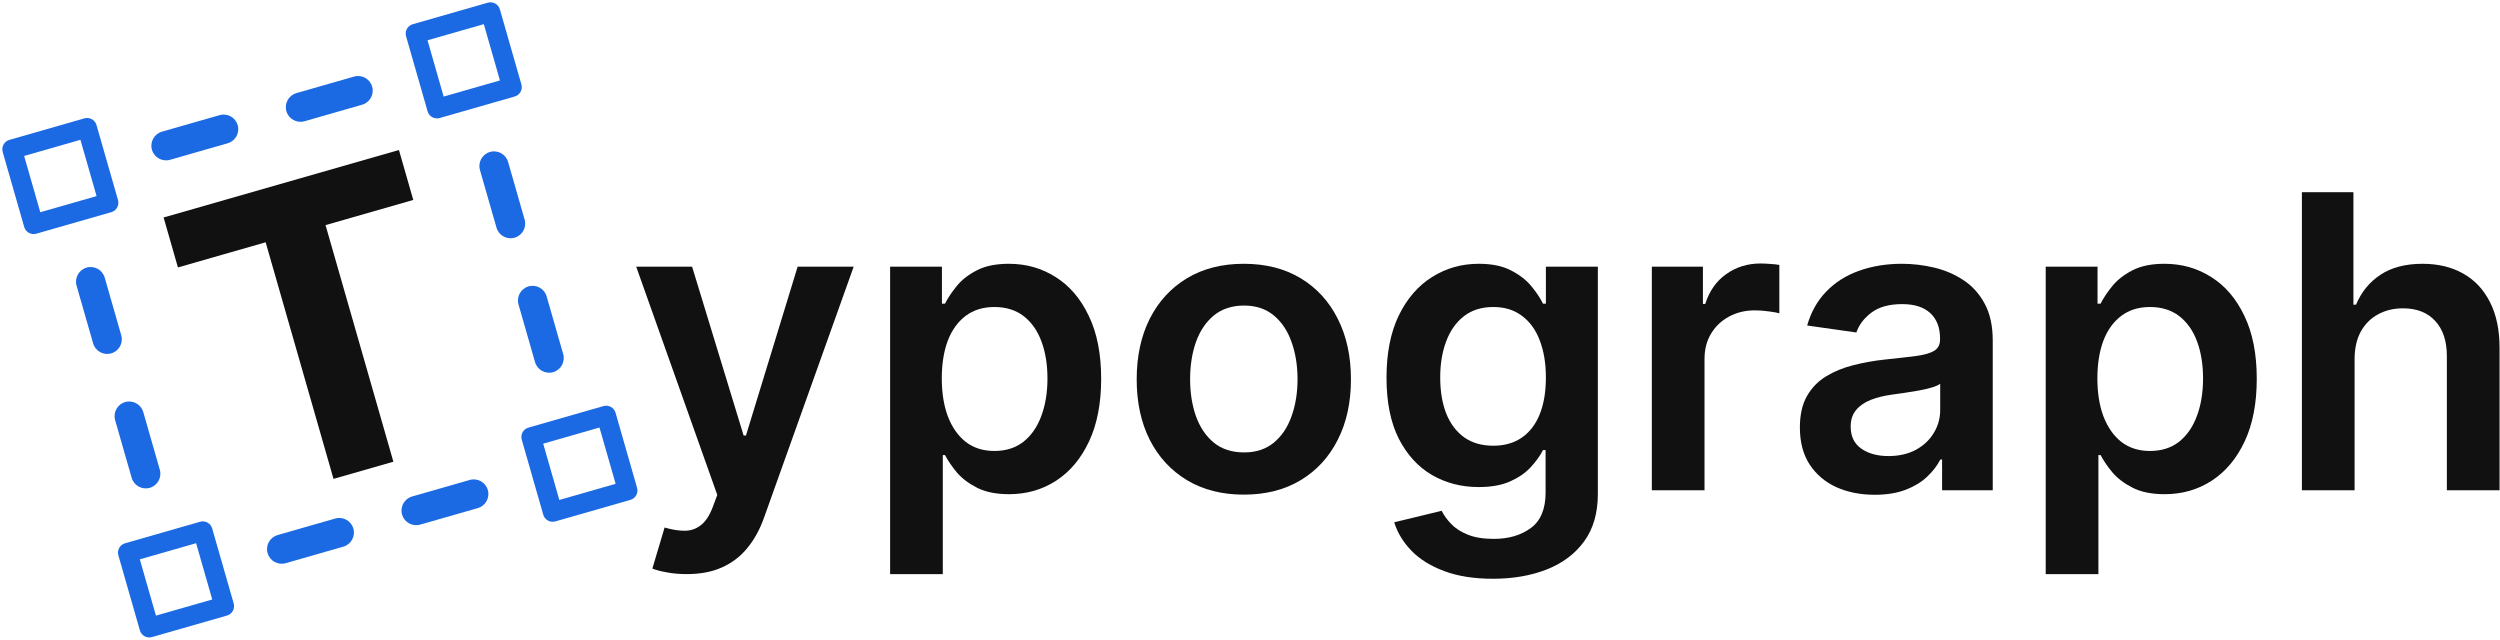 <svg width="508" height="130" viewBox="0 0 508 130" fill="none" xmlns="http://www.w3.org/2000/svg">
<path d="M478.452 73.003V99.622H467.745V39.05H478.215V61.912H478.748C479.813 59.349 481.459 57.328 483.687 55.849C485.935 54.35 488.794 53.601 492.264 53.601C495.419 53.601 498.17 54.262 500.516 55.583C502.862 56.904 504.676 58.836 505.958 61.38C507.259 63.923 507.91 67.029 507.91 70.696V99.622H497.203V72.353C497.203 69.296 496.415 66.92 494.837 65.225C493.28 63.509 491.091 62.652 488.271 62.652C486.379 62.652 484.683 63.066 483.184 63.894C481.705 64.702 480.542 65.875 479.694 67.413C478.866 68.951 478.452 70.815 478.452 73.003Z" fill="#111111"/>
<path d="M415.689 116.658V54.192H426.218V61.705H426.839C427.391 60.601 428.17 59.427 429.175 58.185C430.181 56.923 431.542 55.849 433.257 54.961C434.972 54.054 437.161 53.601 439.823 53.601C443.333 53.601 446.497 54.498 449.317 56.292C452.156 58.067 454.404 60.699 456.06 64.189C457.736 67.659 458.574 71.918 458.574 76.966C458.574 81.955 457.756 86.194 456.12 89.684C454.483 93.174 452.255 95.836 449.435 97.67C446.616 99.504 443.421 100.42 439.853 100.42C437.25 100.42 435.091 99.987 433.375 99.119C431.66 98.251 430.28 97.206 429.235 95.984C428.209 94.742 427.411 93.569 426.839 92.464H426.395V116.658H415.689ZM426.188 76.907C426.188 79.845 426.602 82.418 427.43 84.626C428.278 86.835 429.491 88.56 431.068 89.802C432.665 91.025 434.598 91.636 436.865 91.636C439.231 91.636 441.213 91.005 442.81 89.743C444.407 88.462 445.61 86.717 446.418 84.508C447.247 82.28 447.661 79.746 447.661 76.907C447.661 74.088 447.256 71.583 446.448 69.395C445.64 67.206 444.437 65.491 442.84 64.248C441.243 63.006 439.251 62.385 436.865 62.385C434.578 62.385 432.636 62.986 431.039 64.189C429.442 65.392 428.229 67.078 427.401 69.247C426.592 71.416 426.188 73.969 426.188 76.907Z" fill="#111111"/>
<path d="M380.938 100.539C378.06 100.539 375.467 100.026 373.16 99.001C370.873 97.956 369.059 96.418 367.718 94.387C366.397 92.356 365.736 89.852 365.736 86.874C365.736 84.311 366.209 82.191 367.156 80.515C368.102 78.839 369.394 77.499 371.03 76.493C372.667 75.487 374.51 74.728 376.561 74.216C378.631 73.683 380.771 73.299 382.979 73.062C385.641 72.786 387.8 72.54 389.456 72.323C391.113 72.086 392.315 71.731 393.065 71.258C393.834 70.765 394.218 70.006 394.218 68.981V68.803C394.218 66.575 393.558 64.85 392.237 63.627C390.915 62.405 389.013 61.794 386.528 61.794C383.906 61.794 381.826 62.365 380.288 63.509C378.769 64.653 377.744 66.003 377.212 67.561L367.215 66.141C368.004 63.381 369.305 61.074 371.119 59.22C372.933 57.347 375.151 55.947 377.774 55.02C380.396 54.074 383.295 53.601 386.469 53.601C388.658 53.601 390.837 53.857 393.006 54.37C395.175 54.883 397.156 55.73 398.95 56.913C400.745 58.077 402.184 59.664 403.269 61.675C404.373 63.686 404.925 66.2 404.925 69.217V99.622H394.632V93.381H394.277C393.627 94.643 392.71 95.826 391.527 96.93C390.363 98.015 388.894 98.892 387.12 99.563C385.365 100.213 383.304 100.539 380.938 100.539ZM383.719 92.671C385.868 92.671 387.731 92.247 389.309 91.4C390.886 90.532 392.099 89.388 392.946 87.969C393.814 86.549 394.248 85.001 394.248 83.325V77.972C393.913 78.248 393.341 78.504 392.532 78.741C391.744 78.977 390.856 79.184 389.87 79.362C388.885 79.539 387.909 79.697 386.942 79.835C385.976 79.973 385.138 80.091 384.428 80.19C382.831 80.407 381.402 80.762 380.14 81.255C378.878 81.748 377.882 82.438 377.153 83.325C376.423 84.193 376.058 85.317 376.058 86.697C376.058 88.669 376.778 90.157 378.217 91.163C379.657 92.168 381.49 92.671 383.719 92.671Z" fill="#111111"/>
<path d="M335.652 99.621V54.192H346.033V61.764H346.506C347.334 59.141 348.754 57.12 350.765 55.7C352.796 54.261 355.113 53.541 357.716 53.541C358.307 53.541 358.968 53.571 359.697 53.63C360.446 53.669 361.068 53.738 361.561 53.837V63.686C361.107 63.528 360.387 63.39 359.401 63.272C358.435 63.134 357.499 63.065 356.592 63.065C354.64 63.065 352.885 63.489 351.327 64.337C349.789 65.165 348.576 66.318 347.689 67.797C346.802 69.276 346.358 70.981 346.358 72.914V99.621H335.652Z" fill="#111111"/>
<path d="M303.359 117.604C299.514 117.604 296.211 117.082 293.45 116.037C290.69 115.011 288.472 113.631 286.796 111.896C285.12 110.161 283.956 108.238 283.306 106.129L292.948 103.792C293.381 104.679 294.012 105.557 294.841 106.424C295.669 107.312 296.783 108.041 298.183 108.613C299.602 109.205 301.387 109.5 303.536 109.5C306.573 109.5 309.087 108.761 311.078 107.282C313.07 105.823 314.065 103.417 314.065 100.065V91.459H313.533C312.981 92.563 312.172 93.697 311.108 94.86C310.063 96.023 308.672 96.999 306.937 97.788C305.222 98.577 303.063 98.971 300.46 98.971C296.97 98.971 293.805 98.153 290.966 96.516C288.146 94.86 285.899 92.395 284.223 89.122C282.566 85.829 281.738 81.708 281.738 76.759C281.738 71.771 282.566 67.561 284.223 64.13C285.899 60.679 288.156 58.067 290.996 56.292C293.835 54.498 297 53.601 300.49 53.601C303.152 53.601 305.34 54.054 307.056 54.961C308.791 55.849 310.171 56.923 311.196 58.185C312.222 59.427 313 60.601 313.533 61.705H314.124V54.192H324.683V100.361C324.683 104.246 323.756 107.46 321.903 110.003C320.05 112.547 317.516 114.449 314.302 115.711C311.088 116.973 307.44 117.604 303.359 117.604ZM303.447 90.571C305.715 90.571 307.647 90.019 309.244 88.915C310.841 87.811 312.054 86.224 312.882 84.153C313.71 82.083 314.124 79.599 314.124 76.7C314.124 73.841 313.71 71.337 312.882 69.188C312.074 67.038 310.871 65.372 309.274 64.189C307.696 62.986 305.754 62.385 303.447 62.385C301.061 62.385 299.07 63.006 297.473 64.248C295.876 65.491 294.673 67.196 293.865 69.365C293.056 71.514 292.652 73.959 292.652 76.7C292.652 79.48 293.056 81.915 293.865 84.005C294.693 86.076 295.905 87.693 297.502 88.856C299.119 90 301.101 90.571 303.447 90.571Z" fill="#111111"/>
<path d="M252.745 100.509C248.308 100.509 244.463 99.533 241.21 97.581C237.956 95.629 235.433 92.898 233.638 89.388C231.864 85.879 230.976 81.777 230.976 77.085C230.976 72.392 231.864 68.281 233.638 64.751C235.433 61.222 237.956 58.481 241.21 56.529C244.463 54.577 248.308 53.601 252.745 53.601C257.181 53.601 261.026 54.577 264.279 56.529C267.533 58.481 270.047 61.222 271.821 64.751C273.616 68.281 274.513 72.392 274.513 77.085C274.513 81.777 273.616 85.879 271.821 89.388C270.047 92.898 267.533 95.629 264.279 97.581C261.026 99.533 257.181 100.509 252.745 100.509ZM252.804 91.932C255.209 91.932 257.221 91.271 258.837 89.95C260.454 88.609 261.657 86.815 262.446 84.567C263.254 82.32 263.658 79.815 263.658 77.055C263.658 74.275 263.254 71.761 262.446 69.513C261.657 67.245 260.454 65.441 258.837 64.1C257.221 62.76 255.209 62.089 252.804 62.089C250.339 62.089 248.288 62.76 246.652 64.1C245.035 65.441 243.822 67.245 243.014 69.513C242.225 71.761 241.831 74.275 241.831 77.055C241.831 79.815 242.225 82.32 243.014 84.567C243.822 86.815 245.035 88.609 246.652 89.95C248.288 91.271 250.339 91.932 252.804 91.932Z" fill="#111111"/>
<path d="M180.871 116.658V54.192H191.401V61.705H192.022C192.574 60.601 193.353 59.427 194.358 58.185C195.364 56.923 196.724 55.849 198.44 54.961C200.155 54.054 202.344 53.601 205.006 53.601C208.516 53.601 211.68 54.498 214.5 56.292C217.339 58.067 219.587 60.699 221.243 64.189C222.919 67.659 223.757 71.918 223.757 76.966C223.757 81.955 222.939 86.194 221.302 89.684C219.666 93.174 217.438 95.836 214.618 97.67C211.799 99.504 208.604 100.42 205.035 100.42C202.433 100.42 200.274 99.987 198.558 99.119C196.843 98.251 195.463 97.206 194.417 95.984C193.392 94.742 192.594 93.569 192.022 92.464H191.578V116.658H180.871ZM191.371 76.907C191.371 79.845 191.785 82.418 192.613 84.626C193.461 86.835 194.674 88.56 196.251 89.802C197.848 91.025 199.781 91.636 202.048 91.636C204.414 91.636 206.396 91.005 207.993 89.743C209.59 88.462 210.793 86.717 211.601 84.508C212.43 82.28 212.844 79.746 212.844 76.907C212.844 74.088 212.439 71.583 211.631 69.395C210.823 67.206 209.62 65.491 208.023 64.248C206.426 63.006 204.434 62.385 202.048 62.385C199.761 62.385 197.819 62.986 196.222 64.189C194.625 65.392 193.412 67.078 192.584 69.247C191.775 71.416 191.371 73.969 191.371 76.907Z" fill="#111111"/>
<path d="M139.541 116.658C138.082 116.658 136.731 116.54 135.489 116.303C134.267 116.086 133.291 115.83 132.561 115.534L135.045 107.194C136.603 107.647 137.993 107.864 139.216 107.844C140.438 107.825 141.513 107.44 142.44 106.691C143.386 105.961 144.185 104.739 144.835 103.023L145.752 100.569L129.278 54.193H140.635L151.105 88.501H151.579L162.078 54.193H173.465L155.276 105.123C154.428 107.529 153.304 109.589 151.904 111.305C150.504 113.04 148.789 114.361 146.758 115.268C144.747 116.195 142.341 116.658 139.541 116.658Z" fill="#111111"/>
<path d="M36.156 54.343L33.245 44.193L81.066 30.481L83.976 40.63L66.15 45.742L79.936 93.818L67.768 97.307L53.982 49.231L36.156 54.343Z" fill="#111111"/>
<path fill-rule="evenodd" clip-rule="evenodd" d="M30.873 30.432C30.42 28.853 31.333 27.206 32.912 26.753L44.622 23.395C46.201 22.942 47.848 23.855 48.301 25.435C48.754 27.014 47.841 28.661 46.261 29.114L34.552 32.471C32.973 32.924 31.326 32.011 30.873 30.432ZM58.195 22.598C57.742 21.018 58.655 19.371 60.234 18.918L71.944 15.561C73.523 15.108 75.17 16.021 75.623 17.6C76.076 19.179 75.163 20.826 73.584 21.279L61.874 24.637C60.295 25.09 58.648 24.177 58.195 22.598ZM17.6 54.376C19.179 53.923 20.827 54.837 21.279 56.416L24.637 68.125C25.09 69.704 24.177 71.352 22.598 71.804C21.019 72.257 19.371 71.344 18.919 69.765L15.561 58.055C15.108 56.476 16.021 54.829 17.6 54.376ZM99.567 30.872C101.146 30.42 102.794 31.333 103.247 32.912L106.604 44.621C107.057 46.201 106.144 47.848 104.565 48.301C102.986 48.754 101.338 47.84 100.886 46.261L97.528 34.552C97.075 32.973 97.988 31.325 99.567 30.872ZM25.435 81.698C27.014 81.246 28.661 82.159 29.114 83.738L32.472 95.448C32.925 97.027 32.011 98.674 30.432 99.127C28.853 99.58 27.206 98.666 26.753 97.087L23.395 85.378C22.943 83.799 23.856 82.151 25.435 81.698ZM107.402 58.195C108.981 57.742 110.628 58.655 111.081 60.234L114.439 71.944C114.892 73.523 113.979 75.17 112.399 75.623C110.82 76.076 109.173 75.163 108.72 73.584L105.362 61.874C104.91 60.295 105.823 58.648 107.402 58.195ZM54.376 112.399C53.923 110.82 54.837 109.173 56.416 108.72L68.125 105.362C69.704 104.909 71.352 105.823 71.805 107.402C72.257 108.981 71.344 110.628 69.765 111.081L58.056 114.439C56.476 114.891 54.829 113.978 54.376 112.399ZM81.699 104.565C81.246 102.985 82.159 101.338 83.738 100.885L95.448 97.528C97.027 97.075 98.674 97.988 99.127 99.567C99.58 101.146 98.667 102.794 97.088 103.246L85.378 106.604C83.799 107.057 82.151 106.144 81.699 104.565Z" fill="#1B6AE3"/>
<path fill-rule="evenodd" clip-rule="evenodd" d="M24.052 112.845C23.75 111.792 24.359 110.694 25.411 110.392L40.661 106.019C41.714 105.717 42.812 106.326 43.114 107.379L47.487 122.628C47.788 123.681 47.18 124.779 46.127 125.081L30.877 129.454C29.825 129.756 28.726 129.147 28.424 128.094L24.052 112.845ZM28.411 113.658L31.69 125.095L43.128 121.815L39.848 110.378L28.411 113.658Z" fill="#1B6AE3"/>
<path fill-rule="evenodd" clip-rule="evenodd" d="M0.547 30.877C0.245 29.824 0.853 28.726 1.906 28.424L17.156 24.051C18.209 23.749 19.307 24.358 19.609 25.411L23.982 40.66C24.283 41.713 23.675 42.811 22.622 43.113L7.372 47.486C6.319 47.788 5.221 47.179 4.919 46.126L0.547 30.877ZM4.906 31.69L8.185 43.127L19.622 39.847L16.343 28.41L4.906 31.69Z" fill="#1B6AE3"/>
<path fill-rule="evenodd" clip-rule="evenodd" d="M82.513 7.372C82.212 6.319 82.82 5.221 83.873 4.919L99.123 0.547C100.175 0.245 101.274 0.854 101.575 1.906L105.948 17.156C106.25 18.209 105.641 19.307 104.589 19.609L89.339 23.982C88.286 24.284 87.188 23.675 86.886 22.622L82.513 7.372ZM86.872 8.185L90.152 19.623L101.589 16.343L98.31 4.906L86.872 8.185Z" fill="#1B6AE3"/>
<path fill-rule="evenodd" clip-rule="evenodd" d="M106.018 89.341C105.717 88.288 106.325 87.19 107.378 86.888L122.628 82.515C123.681 82.213 124.779 82.822 125.081 83.875L129.453 99.124C129.755 100.177 129.147 101.275 128.094 101.577L112.844 105.95C111.791 106.252 110.693 105.643 110.391 104.59L106.018 89.341ZM110.377 90.154L113.657 101.591L125.094 98.311L121.815 86.874L110.377 90.154Z" fill="#1B6AE3"/>
</svg>
